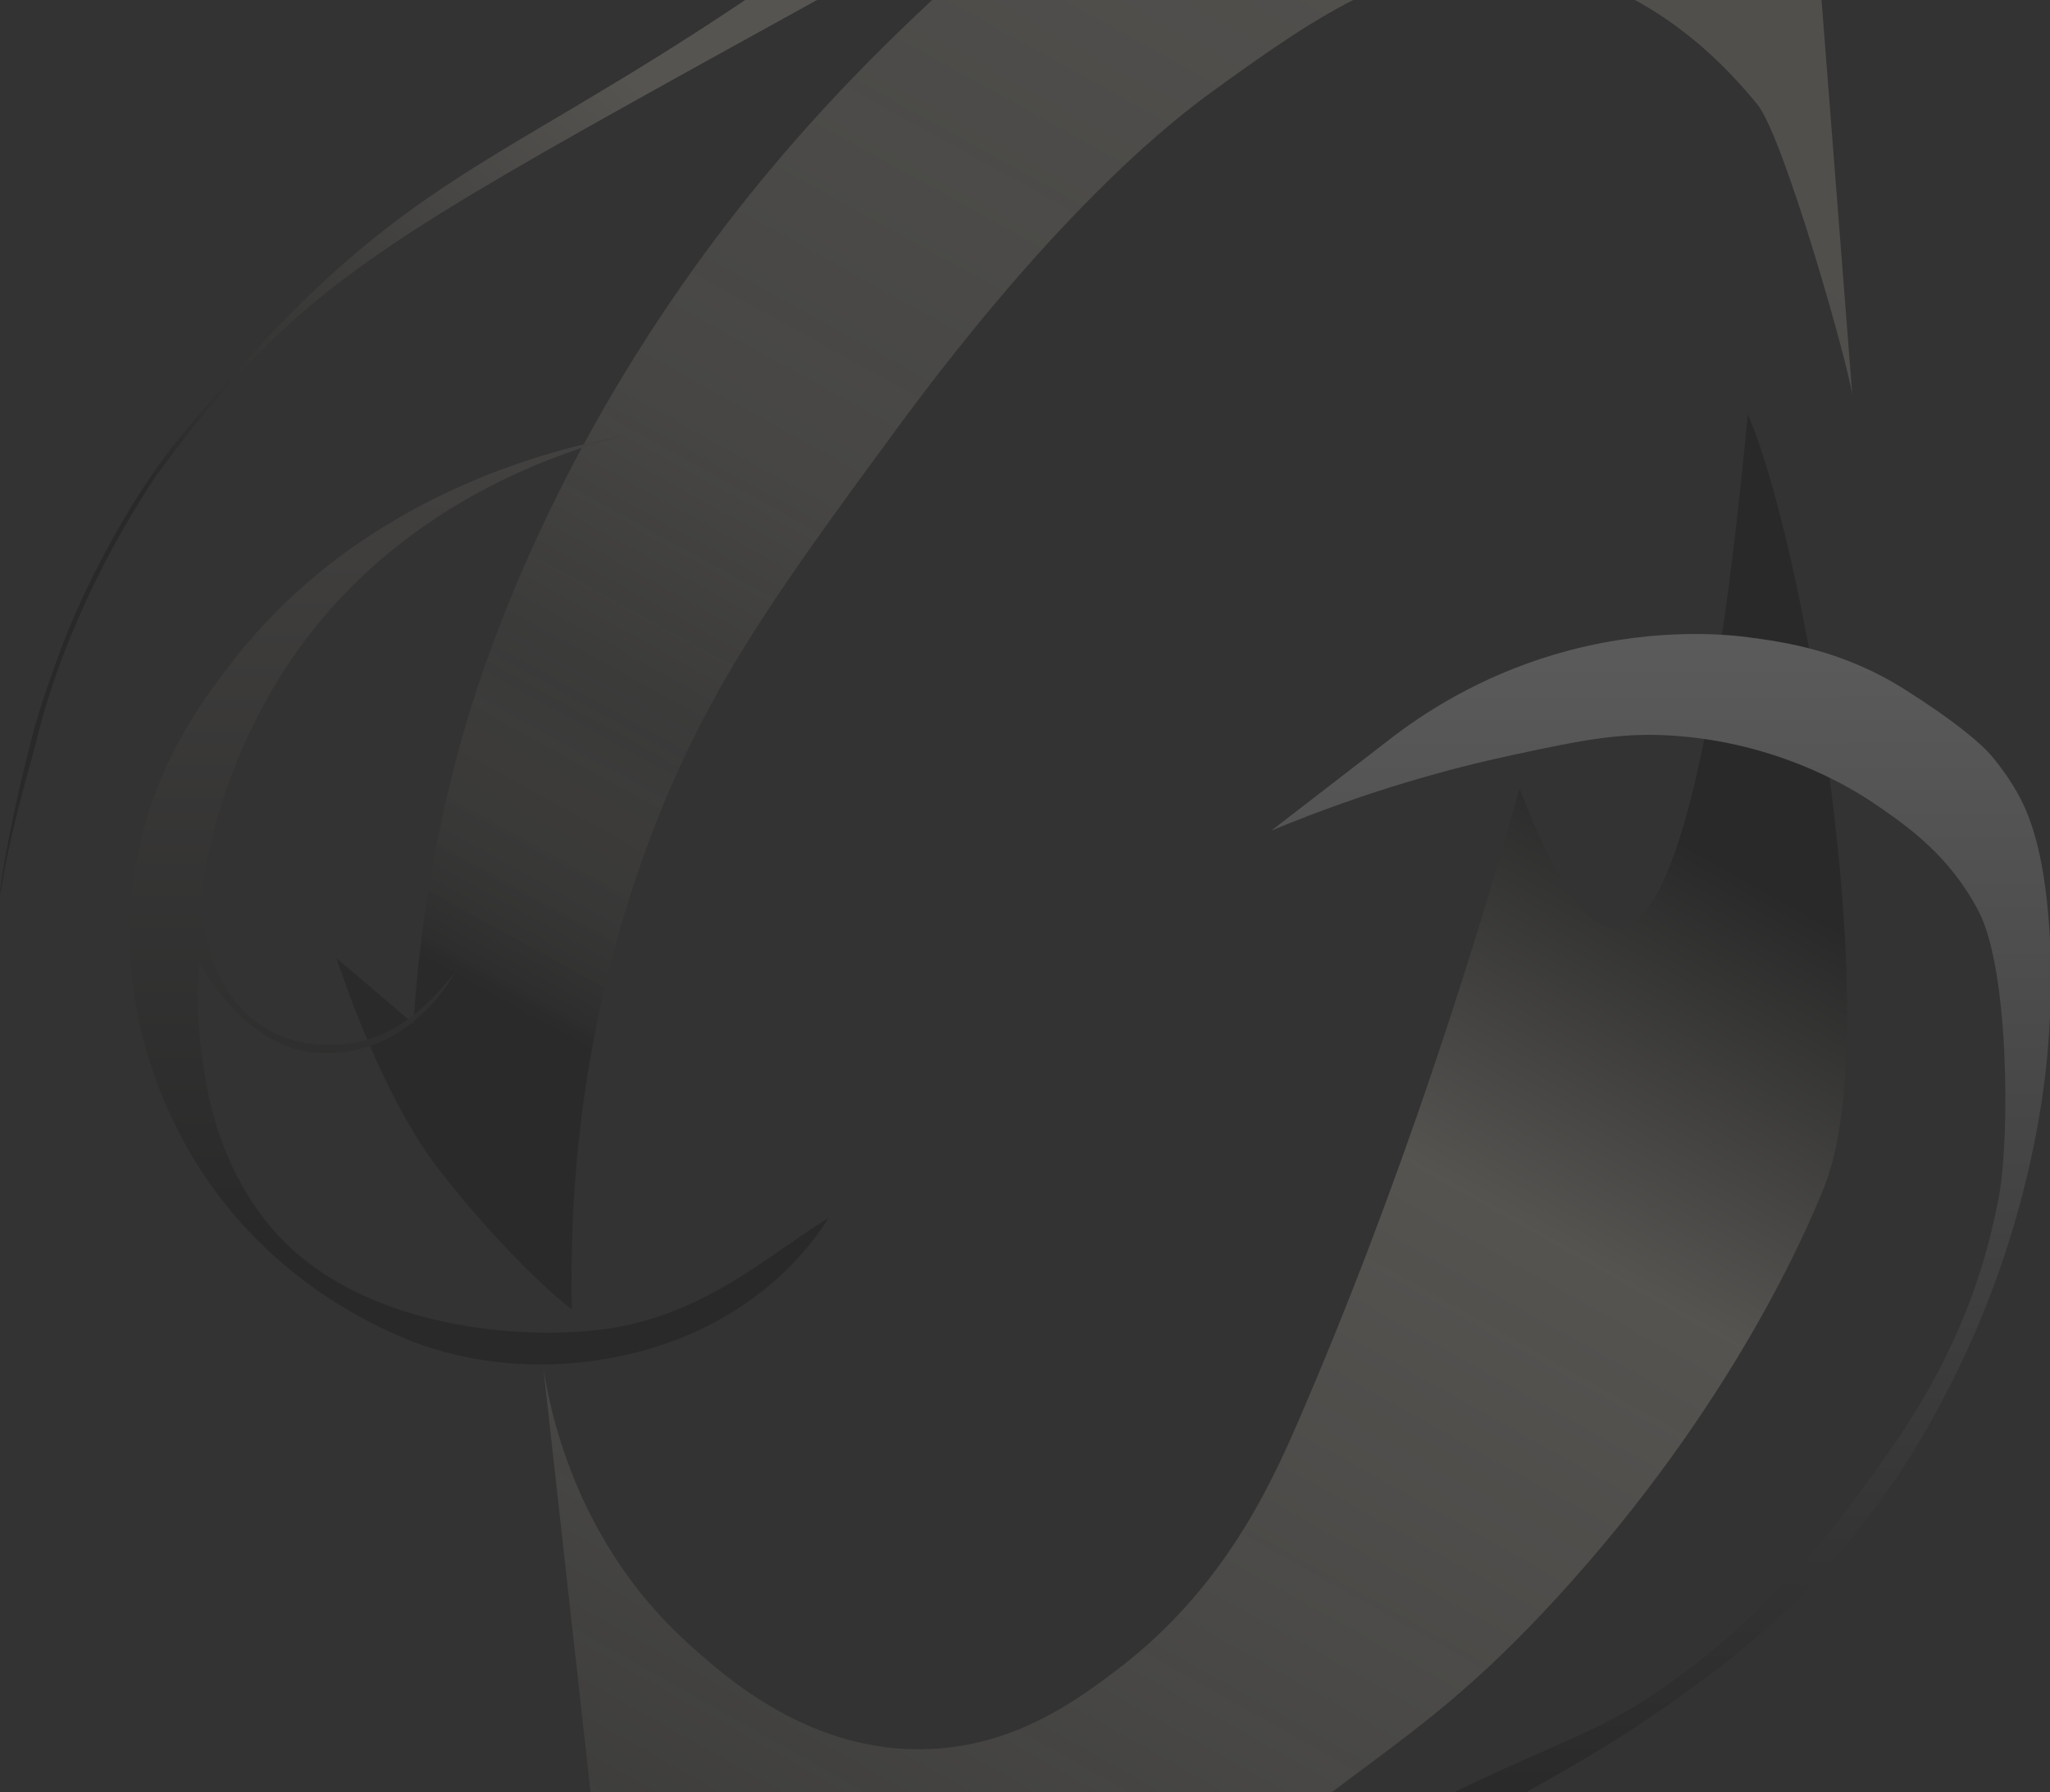<svg width="651" height="569" viewBox="0 0 651 569" fill="none" xmlns="http://www.w3.org/2000/svg">
<rect x="0" y="0" width="651" height="569" fill="#333333" stroke="none"/>
<g clip-path="url(#clip0_942_89)">
<g opacity="0.2">
<path d="M172.561 434.55C186.652 561.037 200.743 687.513 214.834 814H286.295C281.957 794.977 278.092 765.607 286.295 732.473C294.629 698.846 312.424 673.321 351.717 632.83C424.467 557.866 443.288 563.1 494.64 507.018C550.823 445.662 574.375 389.076 579.186 377.18C599.819 326.12 572.472 170.848 555.03 131.594C544.894 239.108 531.136 293.459 513.763 294.647C504.413 295.281 494.016 280.526 482.562 250.361C468.592 300.052 445.291 375.217 412.107 451.66C403.481 471.529 388.515 504.562 354.737 530.167C341.914 539.89 322.619 554.122 295.353 555.33C257.71 557 230.626 532.683 218.86 522.115C183.683 490.531 175.007 449.859 172.561 434.55Z" fill="url(#paint0_linear_942_89)"/>
<path d="M588.244 125.743L558.049 -261.759L483.569 -266.791C485.471 -232.852 482.904 -182.527 454.38 -135.947C423.38 -85.32 389.884 -85.139 311.458 -14.16C284.332 10.388 243.861 47.518 205.775 106.619C165.707 168.801 150.418 220.947 146.392 235.451C136.478 271.151 132.744 302.252 131.294 325.029L106.837 304.225C108.699 309.328 121.119 348.078 139.981 372.123C159.809 397.407 178.288 413.722 181.619 415.604C180.14 351.973 193.254 302.514 204.769 270.668C222.966 220.313 246.408 188.387 284.282 136.804C337.647 64.115 374.927 36.356 384.932 29.109C418.79 4.591 447.375 -15.469 484.575 -11.151C525.469 -6.4 551.215 24.852 558.049 33.135C566.524 43.411 587.429 117.339 588.244 125.733V125.743Z" fill="url(#paint1_linear_942_89)" fill-opacity="0.87"/>
<path d="M464.132 -310.989C459.864 -274.06 448.406 -218.176 413.611 -161.607C371.798 -93.638 313.518 -54.781 266.809 -21.036C174.59 45.575 143.207 47.823 90.747 101.082C78.285 113.727 63.712 130.89 56.991 139.05C45.191 153.36 32.946 174.62 24.535 193.461C22.196 198.711 21.078 201.575 21.078 201.575C16.376 213.683 12.325 225.928 10.693 232.079C3.812 257.984 0 280.317 0 284.014C1.05 279.769 0.057 282.554 2.613 270.377C5.615 256.033 10.236 240.581 11.777 234.361C20.667 198.437 38.287 168.835 45.75 156.898C50.03 150.062 52.392 147.426 54.959 143.865C58.954 138.525 66.2 129.19 76.186 118.463C107.648 84.649 138.426 66.892 232.482 14.889C257.086 1.286 276.692 -9.499 287.351 -15.364C306.568 -26.434 321.426 -36.408 330.853 -42.992C373.442 -72.755 418.678 -106.351 444.891 -161.071C451.065 -173.944 453.439 -184.306 456.075 -193.926C469.244 -241.947 467.544 -283.748 464.132 -311V-310.989Z" fill="url(#paint2_linear_942_89)"/>
<path d="M198.641 138.251C183.121 142.04 123.87 158.439 88.733 215.224C73.864 239.258 67.199 262.709 64.848 278.994C64.004 281.721 62.132 297.389 71.718 313.594C72.483 314.884 81.407 331.579 104.037 331.796C120.88 331.967 132.954 323.374 144.583 308.653C142.232 312.738 132.235 329.069 113.075 333.36C104.801 335.208 98.262 334.044 96.607 333.713C77.036 329.879 65.111 308.87 63.524 305.754C61.961 313.971 62.771 330.153 65.83 345.89C67.085 352.36 72.745 379.566 94.473 398.156C120.447 420.387 160.868 425.065 187.914 422.498C222.092 419.245 243.056 399.001 263.095 386.699C258.371 394.516 241.31 418.367 205.1 428.58C173.934 437.367 146.751 432.049 131.357 426.07C117.697 420.775 82.799 404.764 60.112 365.564C52.512 352.429 36.387 319.597 42.572 277.852C47.502 244.564 64.118 222.573 73.715 210.191C115.163 156.704 176.399 142.314 198.652 138.228L198.641 138.251Z" fill="url(#paint3_linear_942_89)"/>
<path fill-rule="evenodd" clip-rule="evenodd" d="M295.681 813.925C295.682 813.95 295.682 813.975 295.683 814.001L295.701 813.973C295.695 813.957 295.688 813.941 295.681 813.925Z" fill="url(#paint4_linear_942_89)"/>
<path d="M308.542 738.012C320.735 706.977 338.157 687.564 357.414 666.515C363.191 660.202 387.933 633.574 435.682 600.261C487.711 563.963 498.362 564.763 540.407 533.626C560.932 518.424 577.706 503.121 596.99 476.725C602.43 469.278 623.895 439.08 638.141 393.624C647.55 363.612 649.75 339.876 650.27 333.73C650.818 327.185 651.986 313.09 650.809 295.146C649.075 268.778 643.982 257.621 640.441 251.392C639.611 249.932 636.982 245.432 632.656 240.253C629.133 236.032 620.792 228.947 604.72 218.804C585.172 206.475 566.727 203.854 555.119 202.329C550.035 201.659 527.183 198.944 498.535 206.448C473.228 213.067 454.564 224.736 443.047 233.401L403.73 263.72C434.66 250.89 461.153 243.842 480.164 239.76C503.144 234.833 515.839 232.211 533.808 233.773C567.558 236.692 590.383 251.773 596.279 255.854C606.053 262.632 618.976 271.604 628.248 289.167C638.105 307.855 638.178 361.139 634.865 379.381C634.865 379.381 633.633 386.168 631.926 392.853C622.407 430.126 604.355 455.136 591.505 472.588C582.26 485.139 564.008 509.527 533.453 532.11C509.478 549.822 498.389 551.31 461.19 569.328C406.468 595.844 357.952 618.837 324.367 664.999C305.695 690.669 296.824 713.644 293.502 724.14C289.66 736.283 285.379 750.192 285.781 769.056C286.209 788.799 291.549 804.4 295.681 813.925C295.14 796.294 296.549 768.557 308.542 738.012Z" fill="url(#paint5_linear_942_89)"/>
</g>
</g>
<defs>
<linearGradient id="paint0_linear_942_89" x1="586.957" y1="140.801" x2="209.168" y2="813.999" gradientUnits="userSpaceOnUse">
<stop offset="0.176"/>
<stop offset="0.345" stop-color="#DBD5C6"/>
<stop offset="0.578" stop-color="#DBD5C6" stop-opacity="0.633"/>
<stop offset="0.812" stop-color="#DBD5C6" stop-opacity="0.2"/>
<stop offset="1" stop-color="#DBD5C6" stop-opacity="0"/>
</linearGradient>
<linearGradient id="paint1_linear_942_89" x1="553.49" y1="-267.05" x2="213.5" y2="348.5" gradientUnits="userSpaceOnUse">
<stop stop-color="#DBD5C6"/>
<stop offset="0.415" stop-color="#DBD5C6"/>
<stop offset="0.729" stop-color="#DBD5C6" stop-opacity="0.67"/>
<stop offset="0.862" stop-color="#DBD5C6" stop-opacity="0.25"/>
<stop offset="1"/>
</linearGradient>
<linearGradient id="paint2_linear_942_89" x1="233" y1="56" x2="46" y2="270" gradientUnits="userSpaceOnUse">
<stop stop-color="#DBD5C6"/>
<stop offset="0.7"/>
</linearGradient>
<linearGradient id="paint3_linear_942_89" x1="152" y1="149" x2="152.142" y2="433.225" gradientUnits="userSpaceOnUse">
<stop stop-color="#7C7671"/>
<stop offset="0.857"/>
</linearGradient>
<linearGradient id="paint4_linear_942_89" x1="468.535" y1="201.3" x2="469" y2="574" gradientUnits="userSpaceOnUse">
<stop stop-color="#FBFBFB"/>
<stop offset="1"/>
</linearGradient>
<linearGradient id="paint5_linear_942_89" x1="468.535" y1="201.3" x2="469" y2="574" gradientUnits="userSpaceOnUse">
<stop stop-color="#FBFBFB"/>
<stop offset="1"/>
</linearGradient>
<clipPath id="clip0_942_89">
<rect width="651" height="569" fill="white"/>
</clipPath>
</defs>
</svg>

